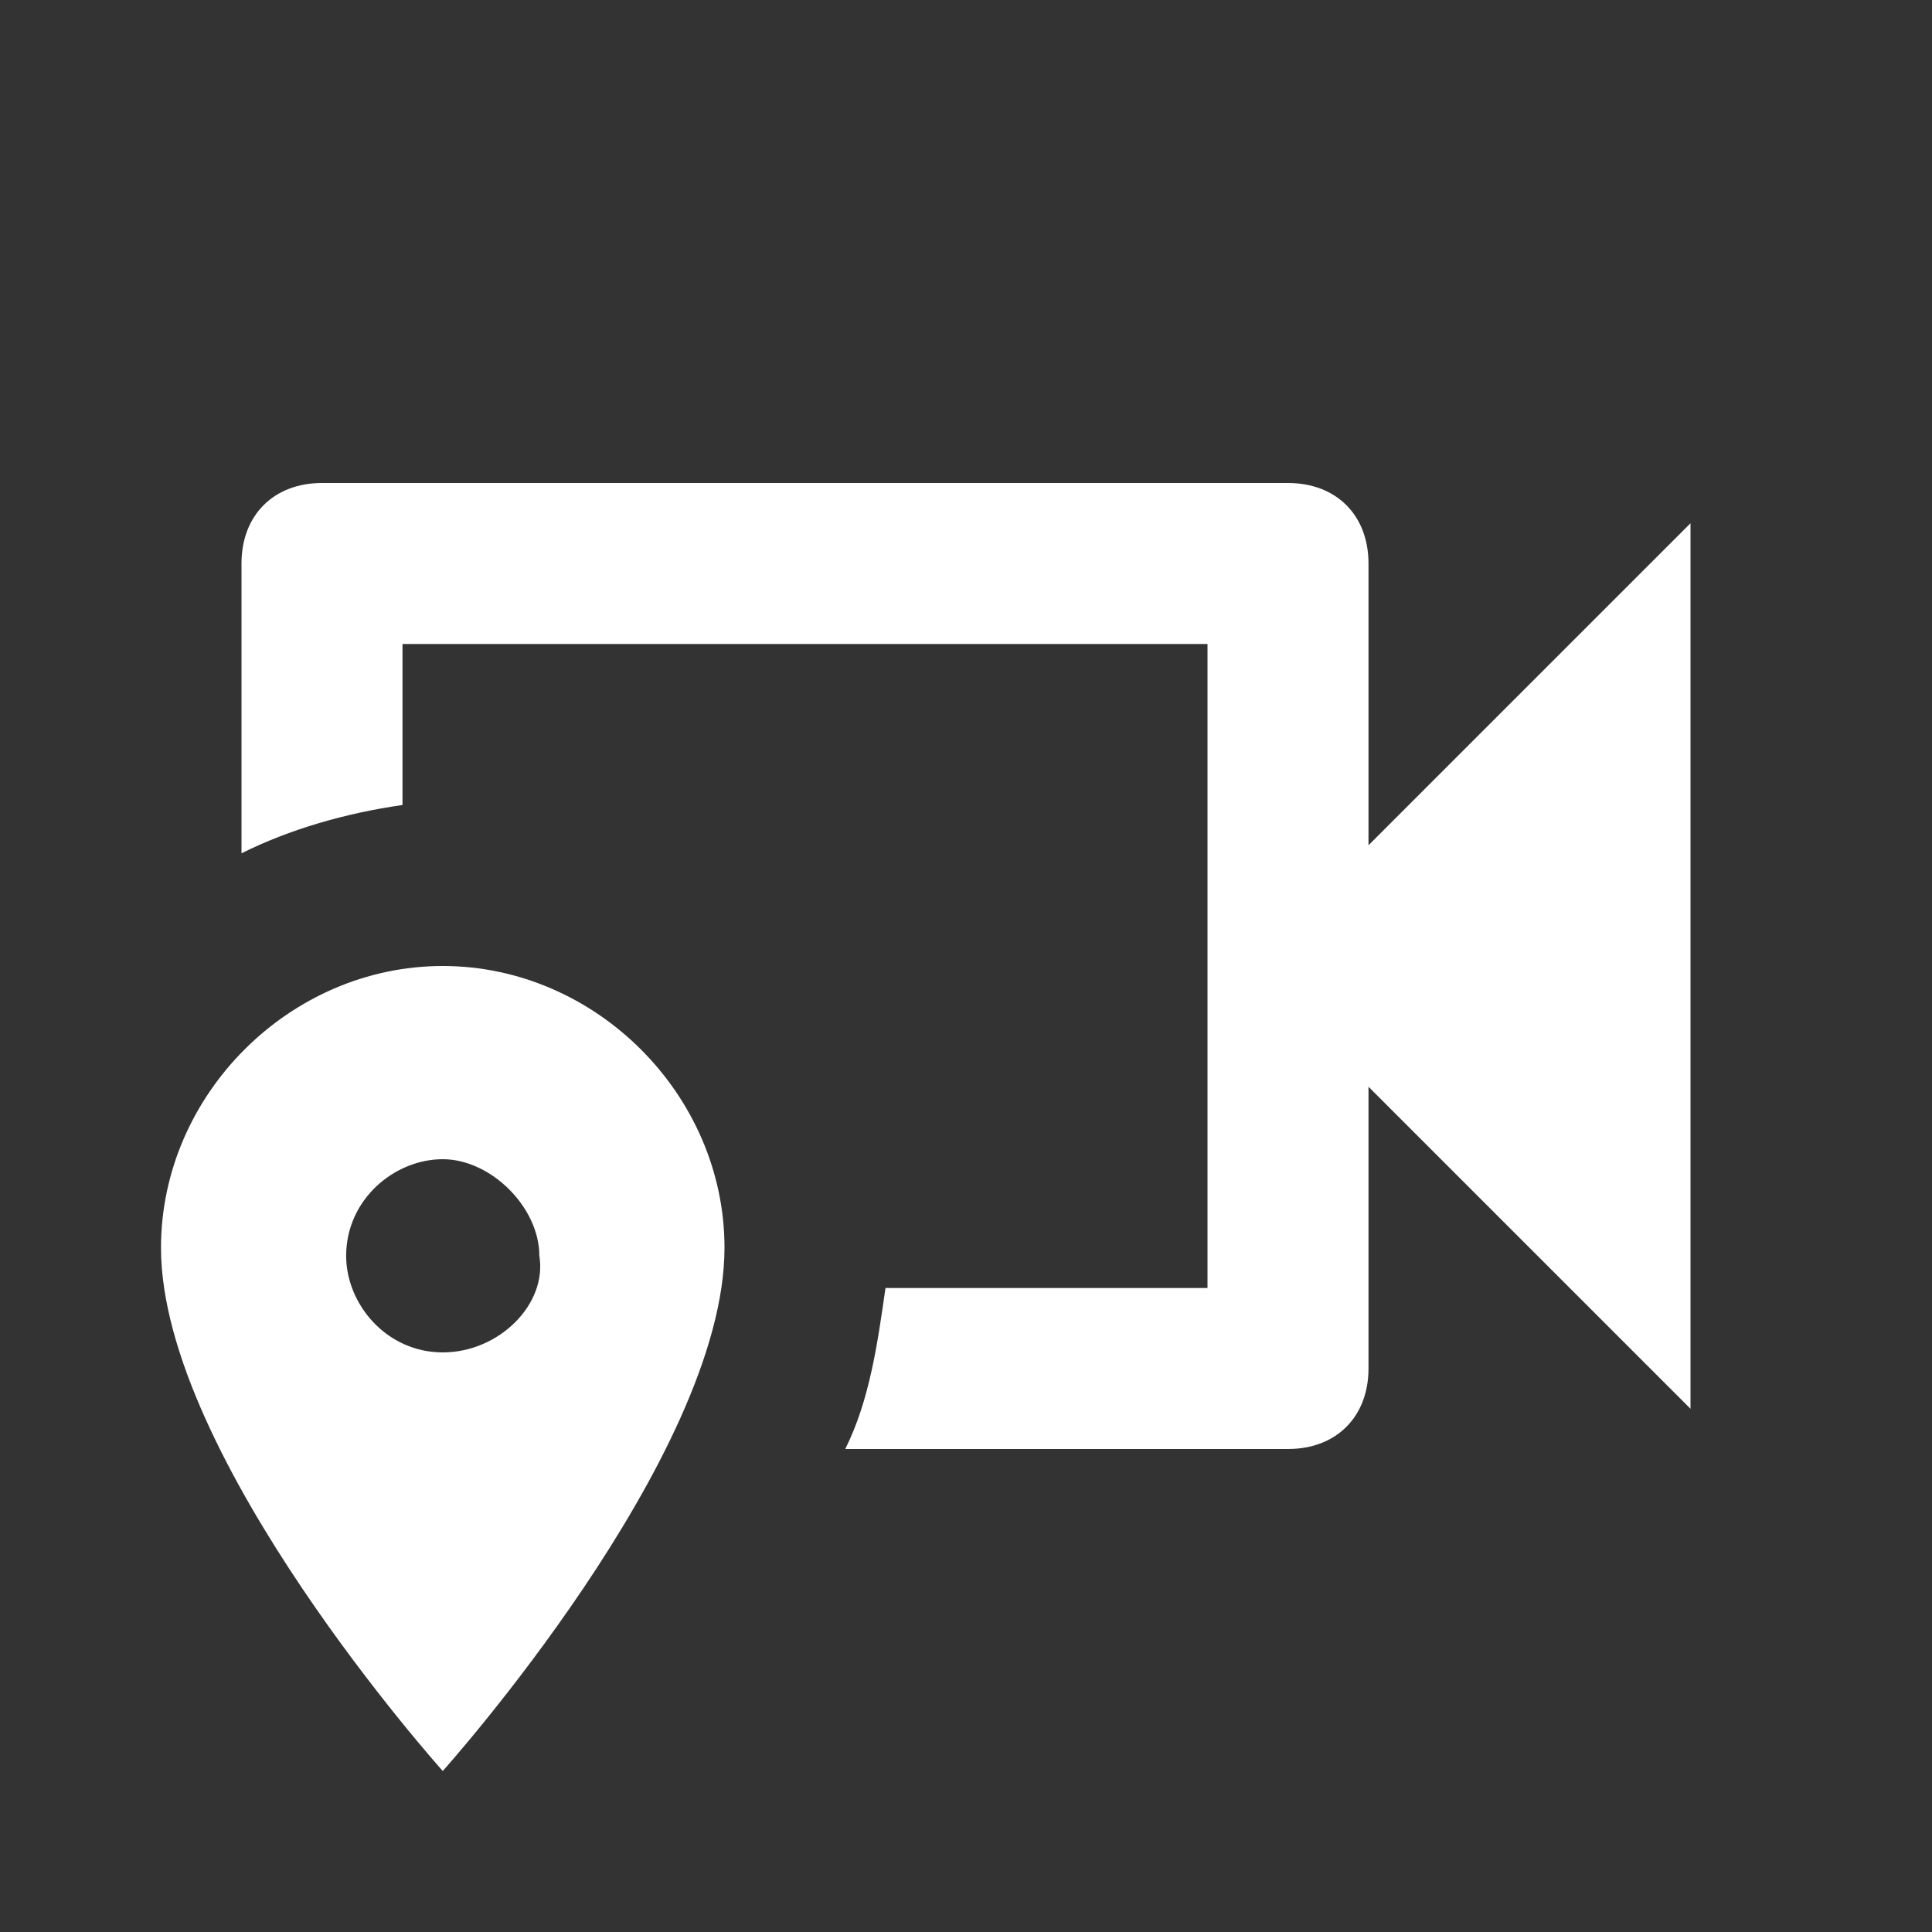 <svg xmlns="http://www.w3.org/2000/svg" fill="white" id="mdi-video-marker-outline" viewBox="0 0 24 24"><rect x="0" y="0" width="24" height="24" fill="#333333" stroke="none"/><path d="M5.5 16.8C4.8 16.8 4.3 16.2 4.3 15.6C4.3 14.9 4.9 14.4 5.5 14.4S6.7 15 6.7 15.6C6.8 16.2 6.2 16.8 5.5 16.8M5.5 12C3.6 12 2 13.6 2 15.5C2 18.1 5.5 22 5.5 22S9 18.1 9 15.5C9 13.6 7.4 12 5.5 12M4 6C3.4 6 3 6.4 3 7V10.6C3.6 10.3 4.3 10.1 5 10V8H15V16H11C10.9 16.7 10.8 17.4 10.5 18H16C16.6 18 17 17.6 17 17V13.5L21 17.5V6.5L17 10.5V7C17 6.4 16.6 6 16 6H4Z" /></svg>
